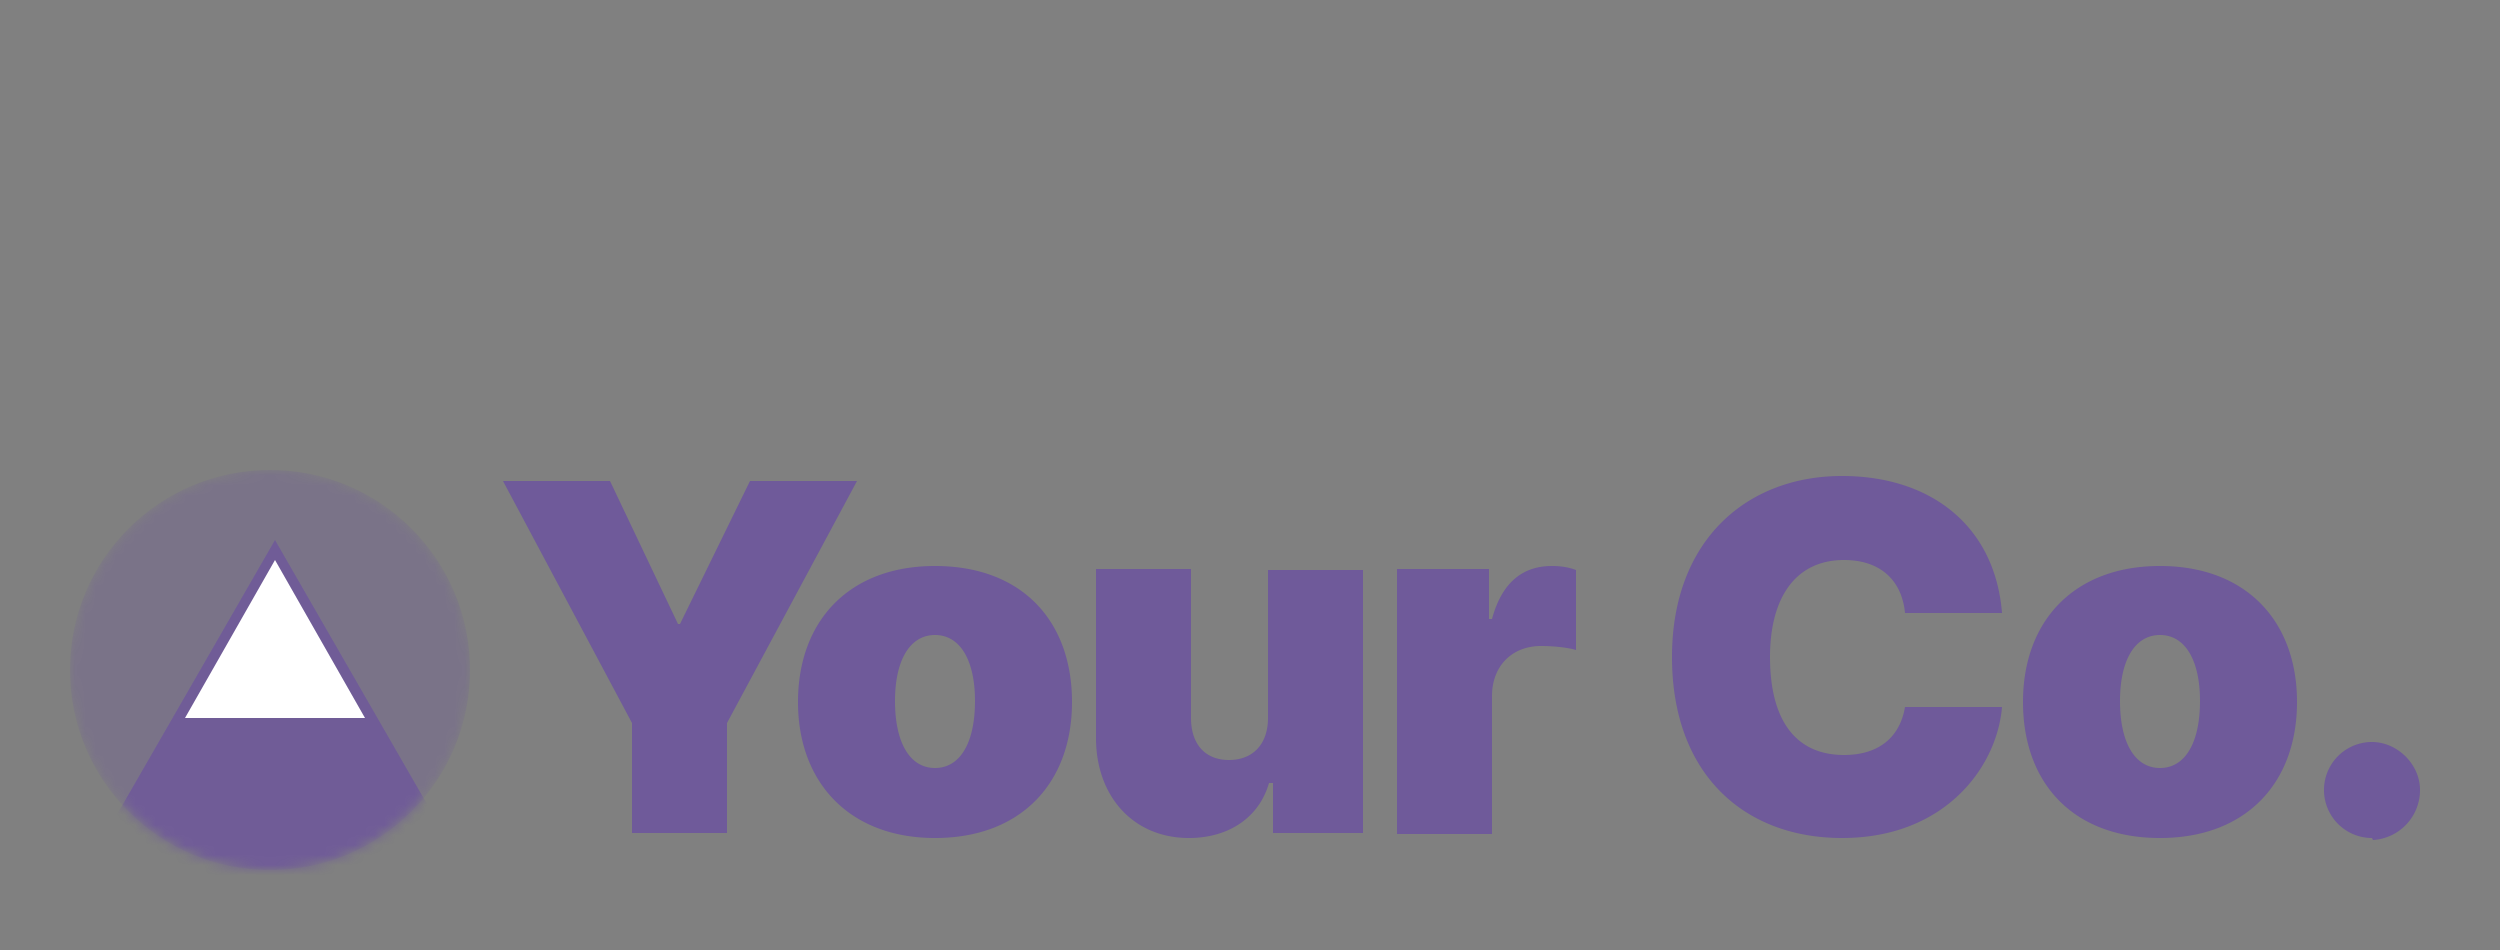 <svg xmlns="http://www.w3.org/2000/svg" fill="none" viewBox="0 0 250 95">
  <rect x="0" y="0" width="250" height="95" fill="#808080" stroke="none"/>
  <mask id="mask0" width="41" height="41" x="7" y="47" maskUnits="userSpaceOnUse">
    <circle cx="27" cy="67" r="20" fill="#817579"/>
  </mask>
  <g mask="url(#mask0)">
    <circle cx="27" cy="67" r="20" fill="#4700D6" fill-opacity=".1"/>
    <path fill="#4700D6" fill-opacity=".2" d="M27.5 54L53 98.3H2L27.5 54z"/>
    <path fill="#fff" d="M27.5 56l9 15.8h-18l9-15.8z"/>
  </g>
  <path fill="#4700D6" fill-opacity=".3" d="M50.3 48.1l12.9 24.2v11h9.5v-11l13-24.2H75l-7 14.3h-.2L61 48.1H50.3zM93.5 83.8c8.6 0 13.7-5.5 13.7-13.6s-5-13.6-13.7-13.6c-8.6 0-13.7 5.5-13.7 13.6S85 83.8 93.5 83.8zm0-7c-2.5 0-4-2.5-4-6.7 0-4.1 1.5-6.6 4-6.6s4 2.5 4 6.6c0 4.2-1.5 6.7-4 6.7zM126.8 71.8c0 2.6-1.5 4.2-3.9 4.2s-3.8-1.6-3.8-4.2V56.9h-9.5v16.9c0 5.8 3.7 10 9.3 10 3.9 0 7-2 8-5.5h.4v5h9V57h-9.5v14.9zM139.7 83.4h9.5V69.6c0-3 2-5 4.9-5 1 0 2.5.1 3.5.4v-8c-.8-.3-1.6-.4-2.4-.4-2.9 0-5 1.6-6 5.3h-.3v-5h-9.2v26.5zM200.2 61.3c-.7-8.7-7.1-13.7-16-13.7-9.5 0-17 6.4-17 18.1 0 11.8 7.3 18.1 17 18.1 10.3 0 15.5-7.1 16-13.1h-9.7c-.5 3-2.6 4.8-6.1 4.8-4.7 0-7.4-3.3-7.4-9.8 0-6 2.6-9.7 7.4-9.7 3.7 0 5.8 2.1 6.1 5.3h9.7zM216 83.8c8.6 0 13.7-5.5 13.7-13.6s-5.1-13.6-13.7-13.6-13.7 5.5-13.7 13.6 5 13.6 13.7 13.6zm0-7c-2.5 0-4-2.5-4-6.7 0-4.1 1.5-6.6 4-6.6s4 2.5 4 6.6c0 4.2-1.5 6.7-4 6.7zM237.3 84A5 5 0 00242 79c0-2.6-2.3-4.8-4.8-4.8a4.8 4.8 0 100 9.6z"/>
</svg>
